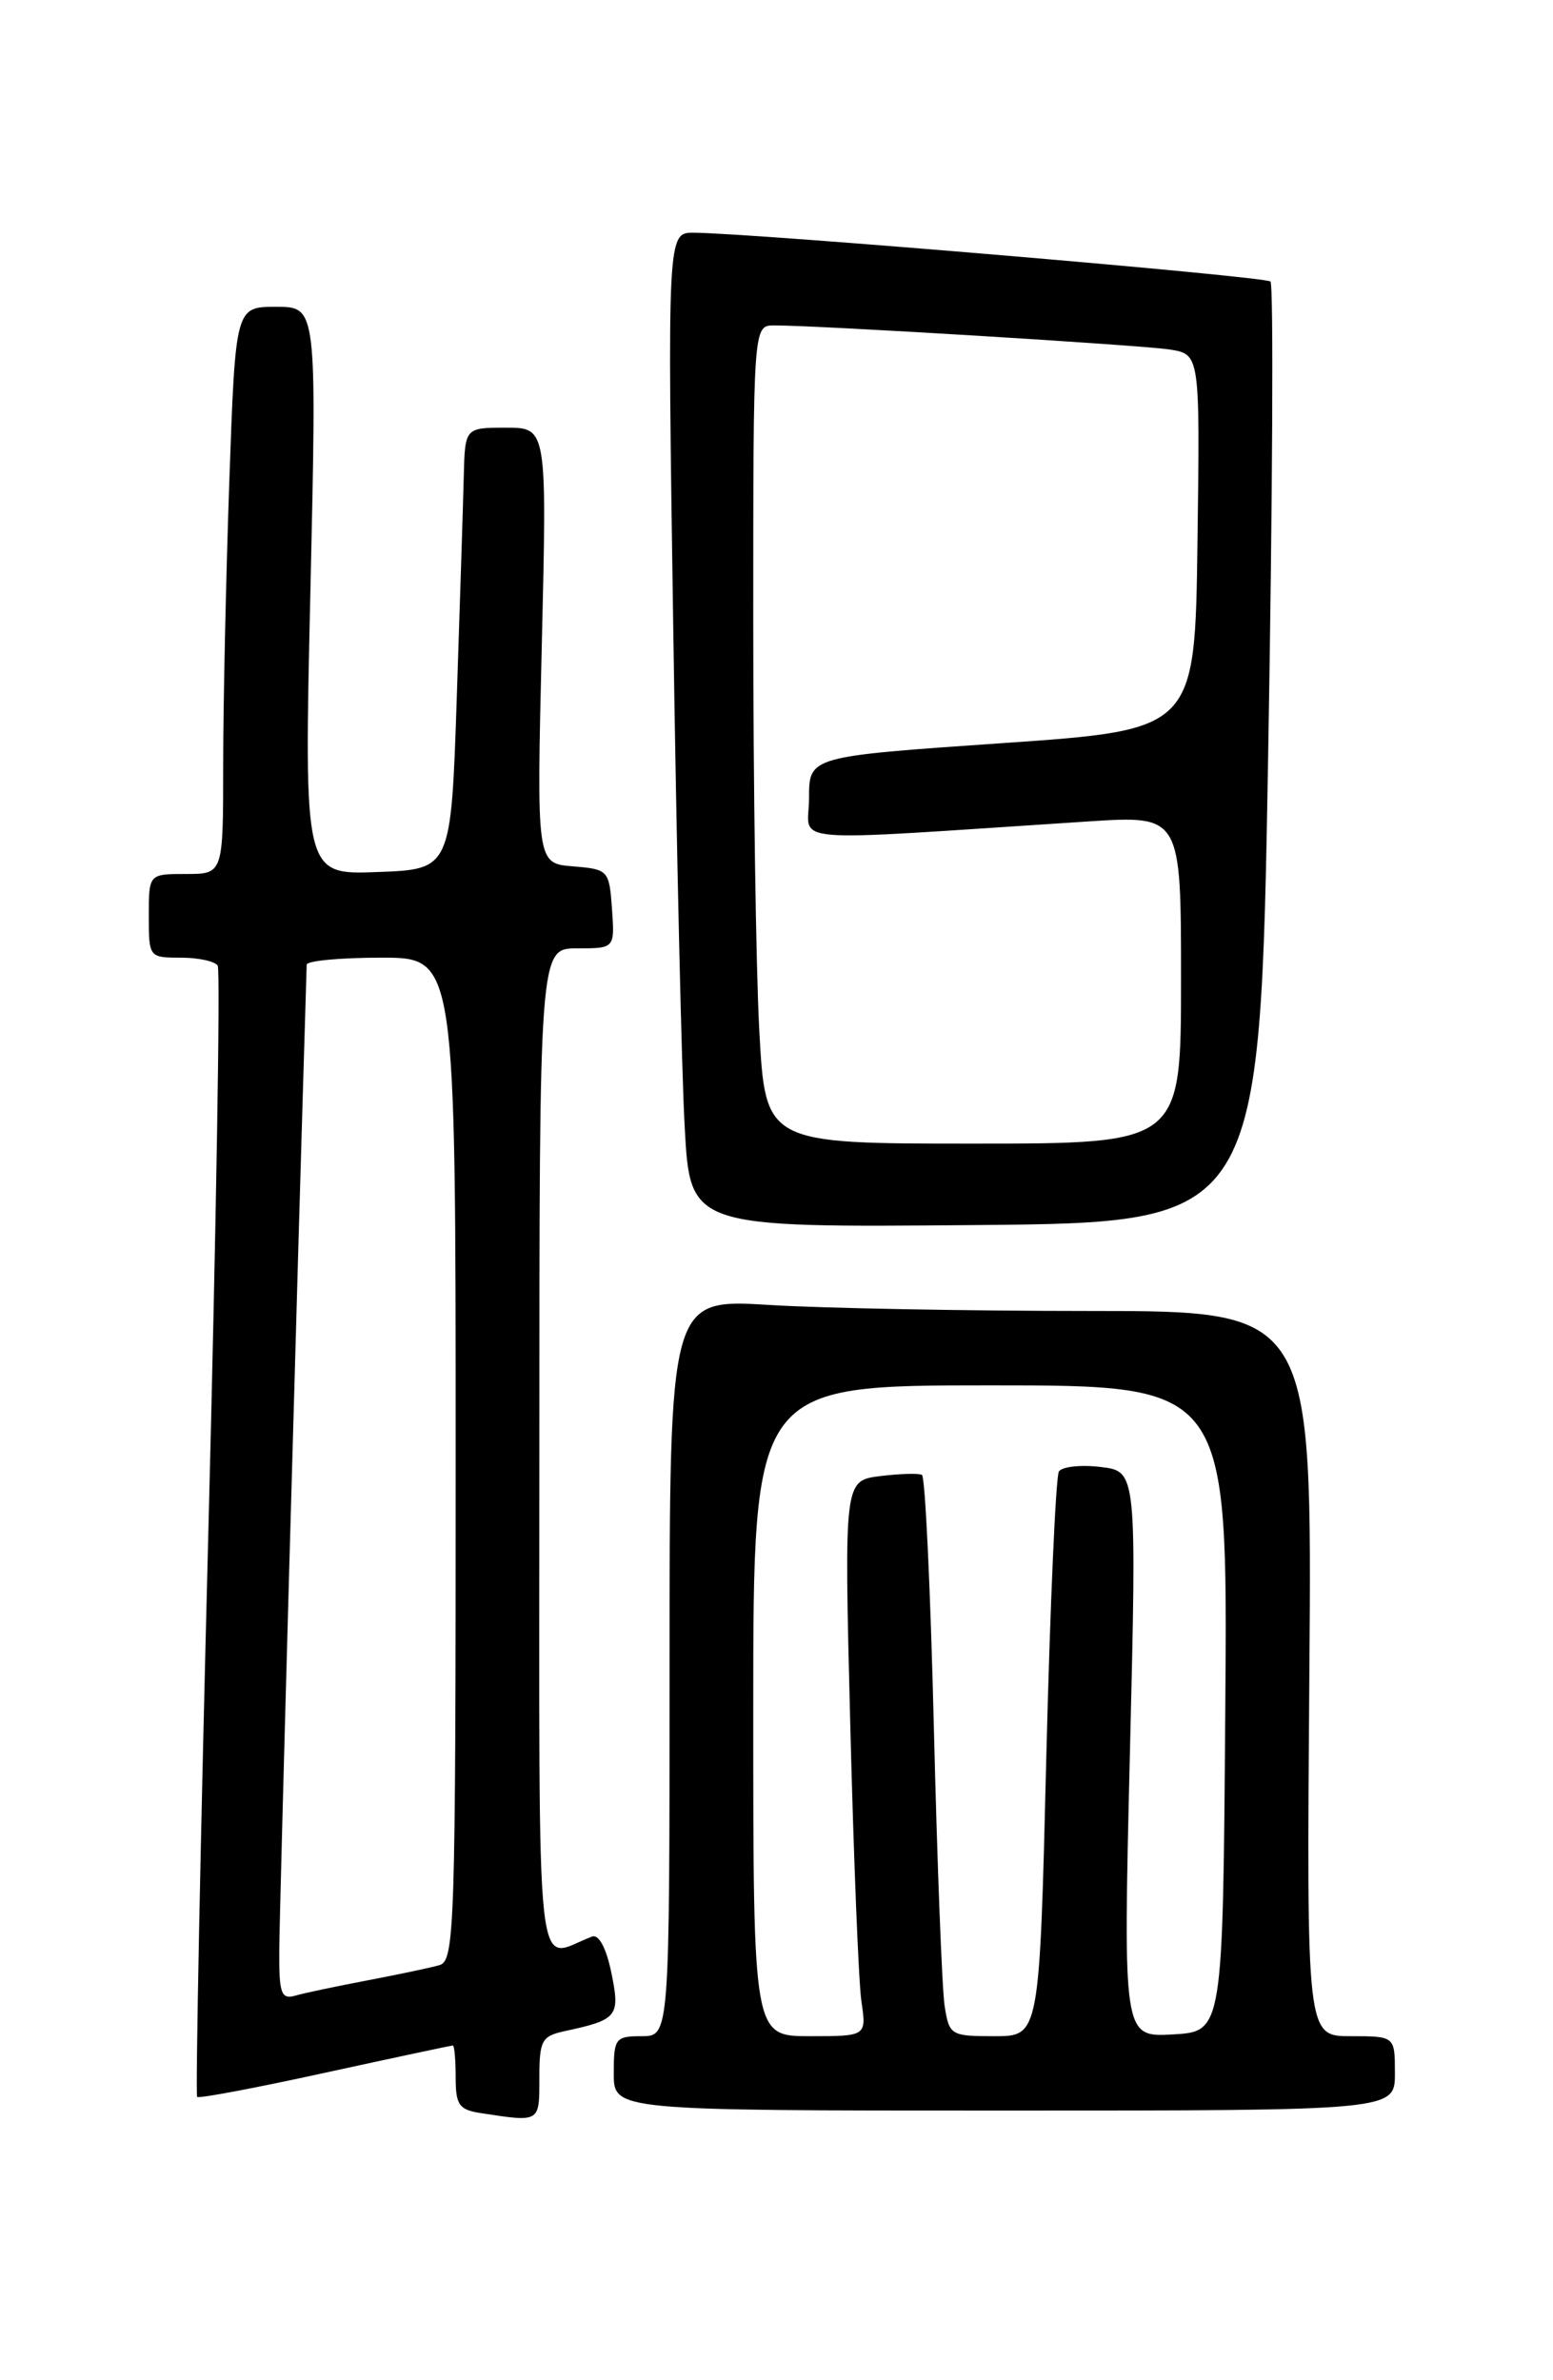<?xml version="1.0" encoding="UTF-8" standalone="no"?>
<!DOCTYPE svg PUBLIC "-//W3C//DTD SVG 1.1//EN" "http://www.w3.org/Graphics/SVG/1.1/DTD/svg11.dtd" >
<svg xmlns="http://www.w3.org/2000/svg" xmlns:xlink="http://www.w3.org/1999/xlink" version="1.1" viewBox="0 0 167 256">
 <g >
 <path fill="currentColor"
d=" M 58.00 223.52 C 58.00 219.44 58.25 218.99 60.75 218.45 C 66.42 217.23 66.71 216.87 65.74 212.17 C 65.20 209.53 64.39 208.02 63.68 208.28 C 57.44 210.62 58.00 215.77 58.00 156.07 C 58.00 102.00 58.00 102.00 62.06 102.00 C 66.11 102.00 66.11 102.00 65.81 97.75 C 65.51 93.59 65.42 93.49 61.60 93.18 C 57.70 92.86 57.70 92.86 58.26 69.43 C 58.82 46.00 58.82 46.00 54.41 46.00 C 50.00 46.00 50.00 46.00 49.87 51.25 C 49.80 54.14 49.46 64.83 49.12 75.00 C 48.50 93.50 48.50 93.50 40.59 93.79 C 32.68 94.09 32.68 94.09 33.38 63.54 C 34.07 33.00 34.07 33.00 29.69 33.00 C 25.32 33.00 25.32 33.00 24.66 51.75 C 24.30 62.06 24.00 75.79 24.00 82.25 C 24.00 94.00 24.00 94.00 20.00 94.00 C 16.00 94.00 16.00 94.00 16.00 98.50 C 16.00 102.96 16.03 103.00 19.44 103.00 C 21.33 103.00 23.12 103.39 23.41 103.86 C 23.71 104.33 23.25 131.83 22.40 164.96 C 21.55 198.09 21.01 225.34 21.20 225.53 C 21.38 225.72 27.58 224.55 34.96 222.93 C 42.35 221.32 48.53 220.00 48.70 220.00 C 48.86 220.00 49.00 221.55 49.00 223.43 C 49.00 226.41 49.36 226.92 51.75 227.28 C 58.10 228.25 58.00 228.30 58.00 223.52 Z  M 150.00 223.00 C 150.00 219.00 150.00 219.00 145.25 219.00 C 140.50 219.00 140.50 219.00 140.80 180.00 C 141.11 141.00 141.11 141.00 117.21 141.00 C 104.07 141.00 88.52 140.71 82.66 140.35 C 72.00 139.70 72.00 139.70 72.00 179.35 C 72.00 219.00 72.00 219.00 69.00 219.00 C 66.17 219.00 66.00 219.22 66.00 223.00 C 66.00 227.00 66.00 227.00 108.00 227.00 C 150.00 227.00 150.00 227.00 150.00 223.00 Z  M 136.37 81.20 C 136.85 53.54 136.96 30.62 136.62 30.28 C 136.06 29.73 81.57 25.11 74.63 25.03 C 71.76 25.00 71.76 25.00 72.40 67.75 C 72.75 91.26 73.30 115.34 73.63 121.26 C 74.22 132.03 74.22 132.03 104.86 131.76 C 135.50 131.50 135.50 131.50 136.37 81.20 Z  M 30.03 209.82 C 30.04 205.95 31.91 138.94 32.98 103.75 C 32.99 103.34 36.60 103.00 41.00 103.00 C 49.00 103.00 49.00 103.00 49.00 156.93 C 49.00 207.44 48.89 210.90 47.25 211.36 C 46.29 211.64 42.80 212.37 39.50 213.00 C 36.20 213.63 32.71 214.36 31.75 214.64 C 30.24 215.07 30.00 214.41 30.03 209.82 Z  M 81.00 184.00 C 81.00 149.00 81.00 149.00 106.51 149.00 C 132.03 149.00 132.03 149.00 131.76 183.75 C 131.50 218.50 131.50 218.50 126.13 218.81 C 120.77 219.11 120.77 219.11 121.50 188.68 C 122.24 158.25 122.24 158.25 118.37 157.78 C 116.24 157.52 114.22 157.74 113.87 158.26 C 113.53 158.79 112.92 172.67 112.51 189.11 C 111.78 219.00 111.78 219.00 106.94 219.00 C 102.24 219.00 102.07 218.90 101.58 215.75 C 101.30 213.96 100.78 200.46 100.42 185.74 C 100.06 171.02 99.49 158.82 99.14 158.63 C 98.79 158.44 96.76 158.50 94.64 158.76 C 90.77 159.25 90.77 159.25 91.43 185.37 C 91.79 199.74 92.33 213.19 92.63 215.25 C 93.18 219.00 93.18 219.00 87.09 219.00 C 81.00 219.00 81.00 219.00 81.00 184.00 Z  M 81.65 110.84 C 81.29 104.16 81.00 84.36 81.00 66.84 C 81.00 35.00 81.00 35.00 83.25 35.00 C 87.96 34.99 122.65 37.11 125.77 37.59 C 129.04 38.10 129.04 38.10 128.77 58.30 C 128.50 78.50 128.50 78.50 107.75 79.93 C 87.00 81.36 87.00 81.36 87.00 85.83 C 87.00 90.83 83.46 90.53 117.00 88.35 C 127.00 87.70 127.00 87.70 127.00 105.35 C 127.00 123.00 127.00 123.00 104.65 123.00 C 82.31 123.00 82.31 123.00 81.65 110.84 Z "/>
</g>
</svg>